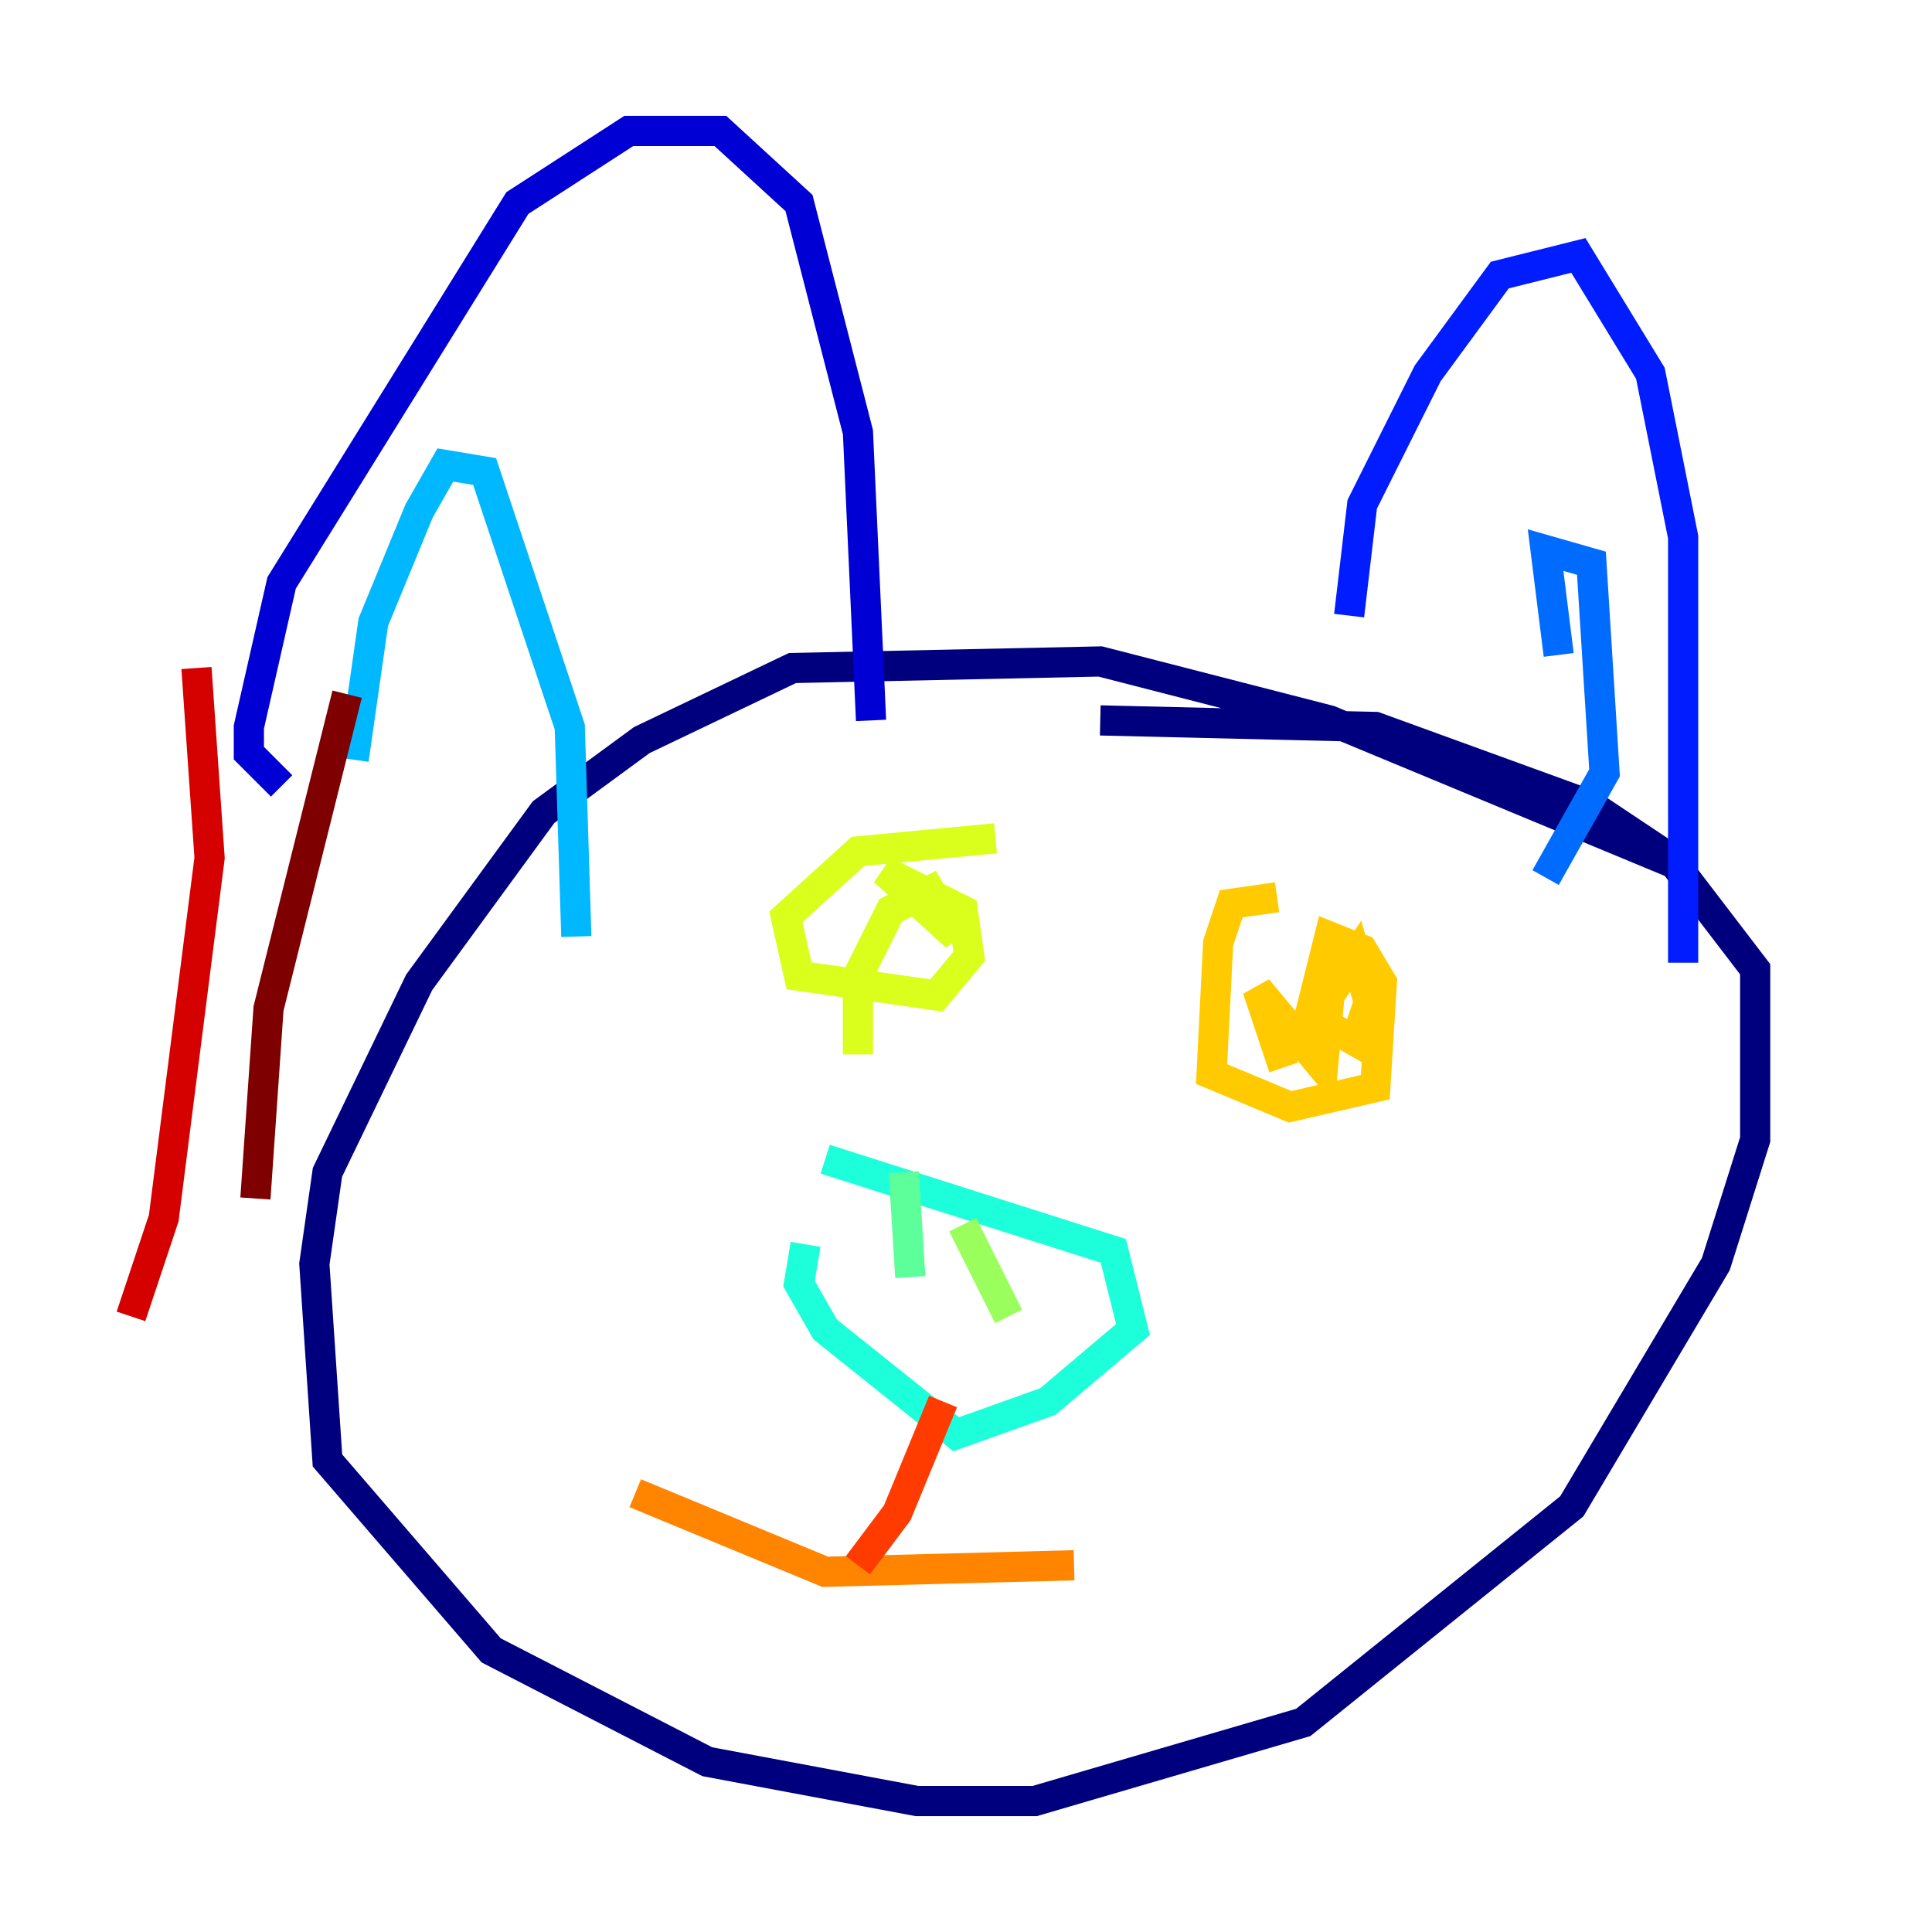<?xml version="1.0" encoding="utf-8" ?>
<svg baseProfile="tiny" height="128" version="1.2" viewBox="0,0,128,128" width="128" xmlns="http://www.w3.org/2000/svg" xmlns:ev="http://www.w3.org/2001/xml-events" xmlns:xlink="http://www.w3.org/1999/xlink"><defs /><polyline fill="none" points="111.078,57.275 88.081,47.729 72.895,43.824 52.502,44.258 42.522,49.031 36.014,53.803 27.77,65.085 21.695,77.668 20.827,83.742 21.695,96.759 32.542,109.342 46.861,116.719 60.746,119.322 68.556,119.322 86.346,114.115 104.136,99.797 113.681,83.742 116.285,75.498 116.285,64.217 110.644,56.841 105.437,53.37 91.119,48.163 72.895,47.729" stroke="#00007f" stroke-width="2" /><polyline fill="none" points="18.658,52.068 16.488,49.898 16.488,48.163 18.658,38.617 34.278,13.451 41.654,8.678 47.729,8.678 52.936,13.451 56.841,28.637 57.709,47.729" stroke="#0000d5" stroke-width="2" /><polyline fill="none" points="89.383,40.786 90.251,33.41 94.59,24.732 99.363,18.224 104.57,16.922 109.342,24.732 111.512,35.58 111.512,63.783" stroke="#001cff" stroke-width="2" /><polyline fill="none" points="103.268,43.39 102.4,36.447 105.437,37.315 106.305,51.2 102.4,58.142" stroke="#006cff" stroke-width="2" /><polyline fill="none" points="23.43,50.332 24.732,41.22 27.77,33.844 29.505,30.807 32.108,31.241 37.749,48.163 38.183,62.047" stroke="#00b8ff" stroke-width="2" /><polyline fill="none" points="54.671,76.8 73.763,82.875 75.064,88.081 69.424,92.854 63.349,95.024 54.671,88.081 52.936,85.044 53.37,82.441" stroke="#1cffda" stroke-width="2" /><polyline fill="none" points="59.878,77.668 60.312,84.61" stroke="#5cff9a" stroke-width="2" /><polyline fill="none" points="63.783,81.139 66.82,87.214" stroke="#9aff5c" stroke-width="2" /><polyline fill="none" points="65.953,55.539 56.841,56.407 52.068,60.746 52.936,64.651 62.047,65.953 64.217,63.349 63.783,60.312 58.576,57.709 63.349,62.047 61.614,59.01 59.01,60.312 56.841,64.651 56.841,69.858" stroke="#daff1c" stroke-width="2" /><polyline fill="none" points="84.61,59.444 81.573,59.878 80.705,62.481 80.271,71.159 85.478,73.329 91.119,72.027 91.552,65.085 90.251,62.915 88.081,62.047 86.78,67.254 89.817,68.99 90.685,66.386 89.817,63.349 88.081,65.953 87.647,70.725 83.308,65.519 85.044,70.725" stroke="#ffcb00" stroke-width="2" /><polyline fill="none" points="42.088,98.929 54.671,104.136 71.159,103.702" stroke="#ff8500" stroke-width="2" /><polyline fill="none" points="62.481,92.854 59.444,100.231 56.841,103.702" stroke="#ff3b00" stroke-width="2" /><polyline fill="none" points="13.017,44.258 13.885,56.841 10.848,80.705 8.678,87.214" stroke="#d50000" stroke-width="2" /><polyline fill="none" points="22.997,45.993 17.79,66.82 16.922,79.403" stroke="#7f0000" stroke-width="2" /></svg>